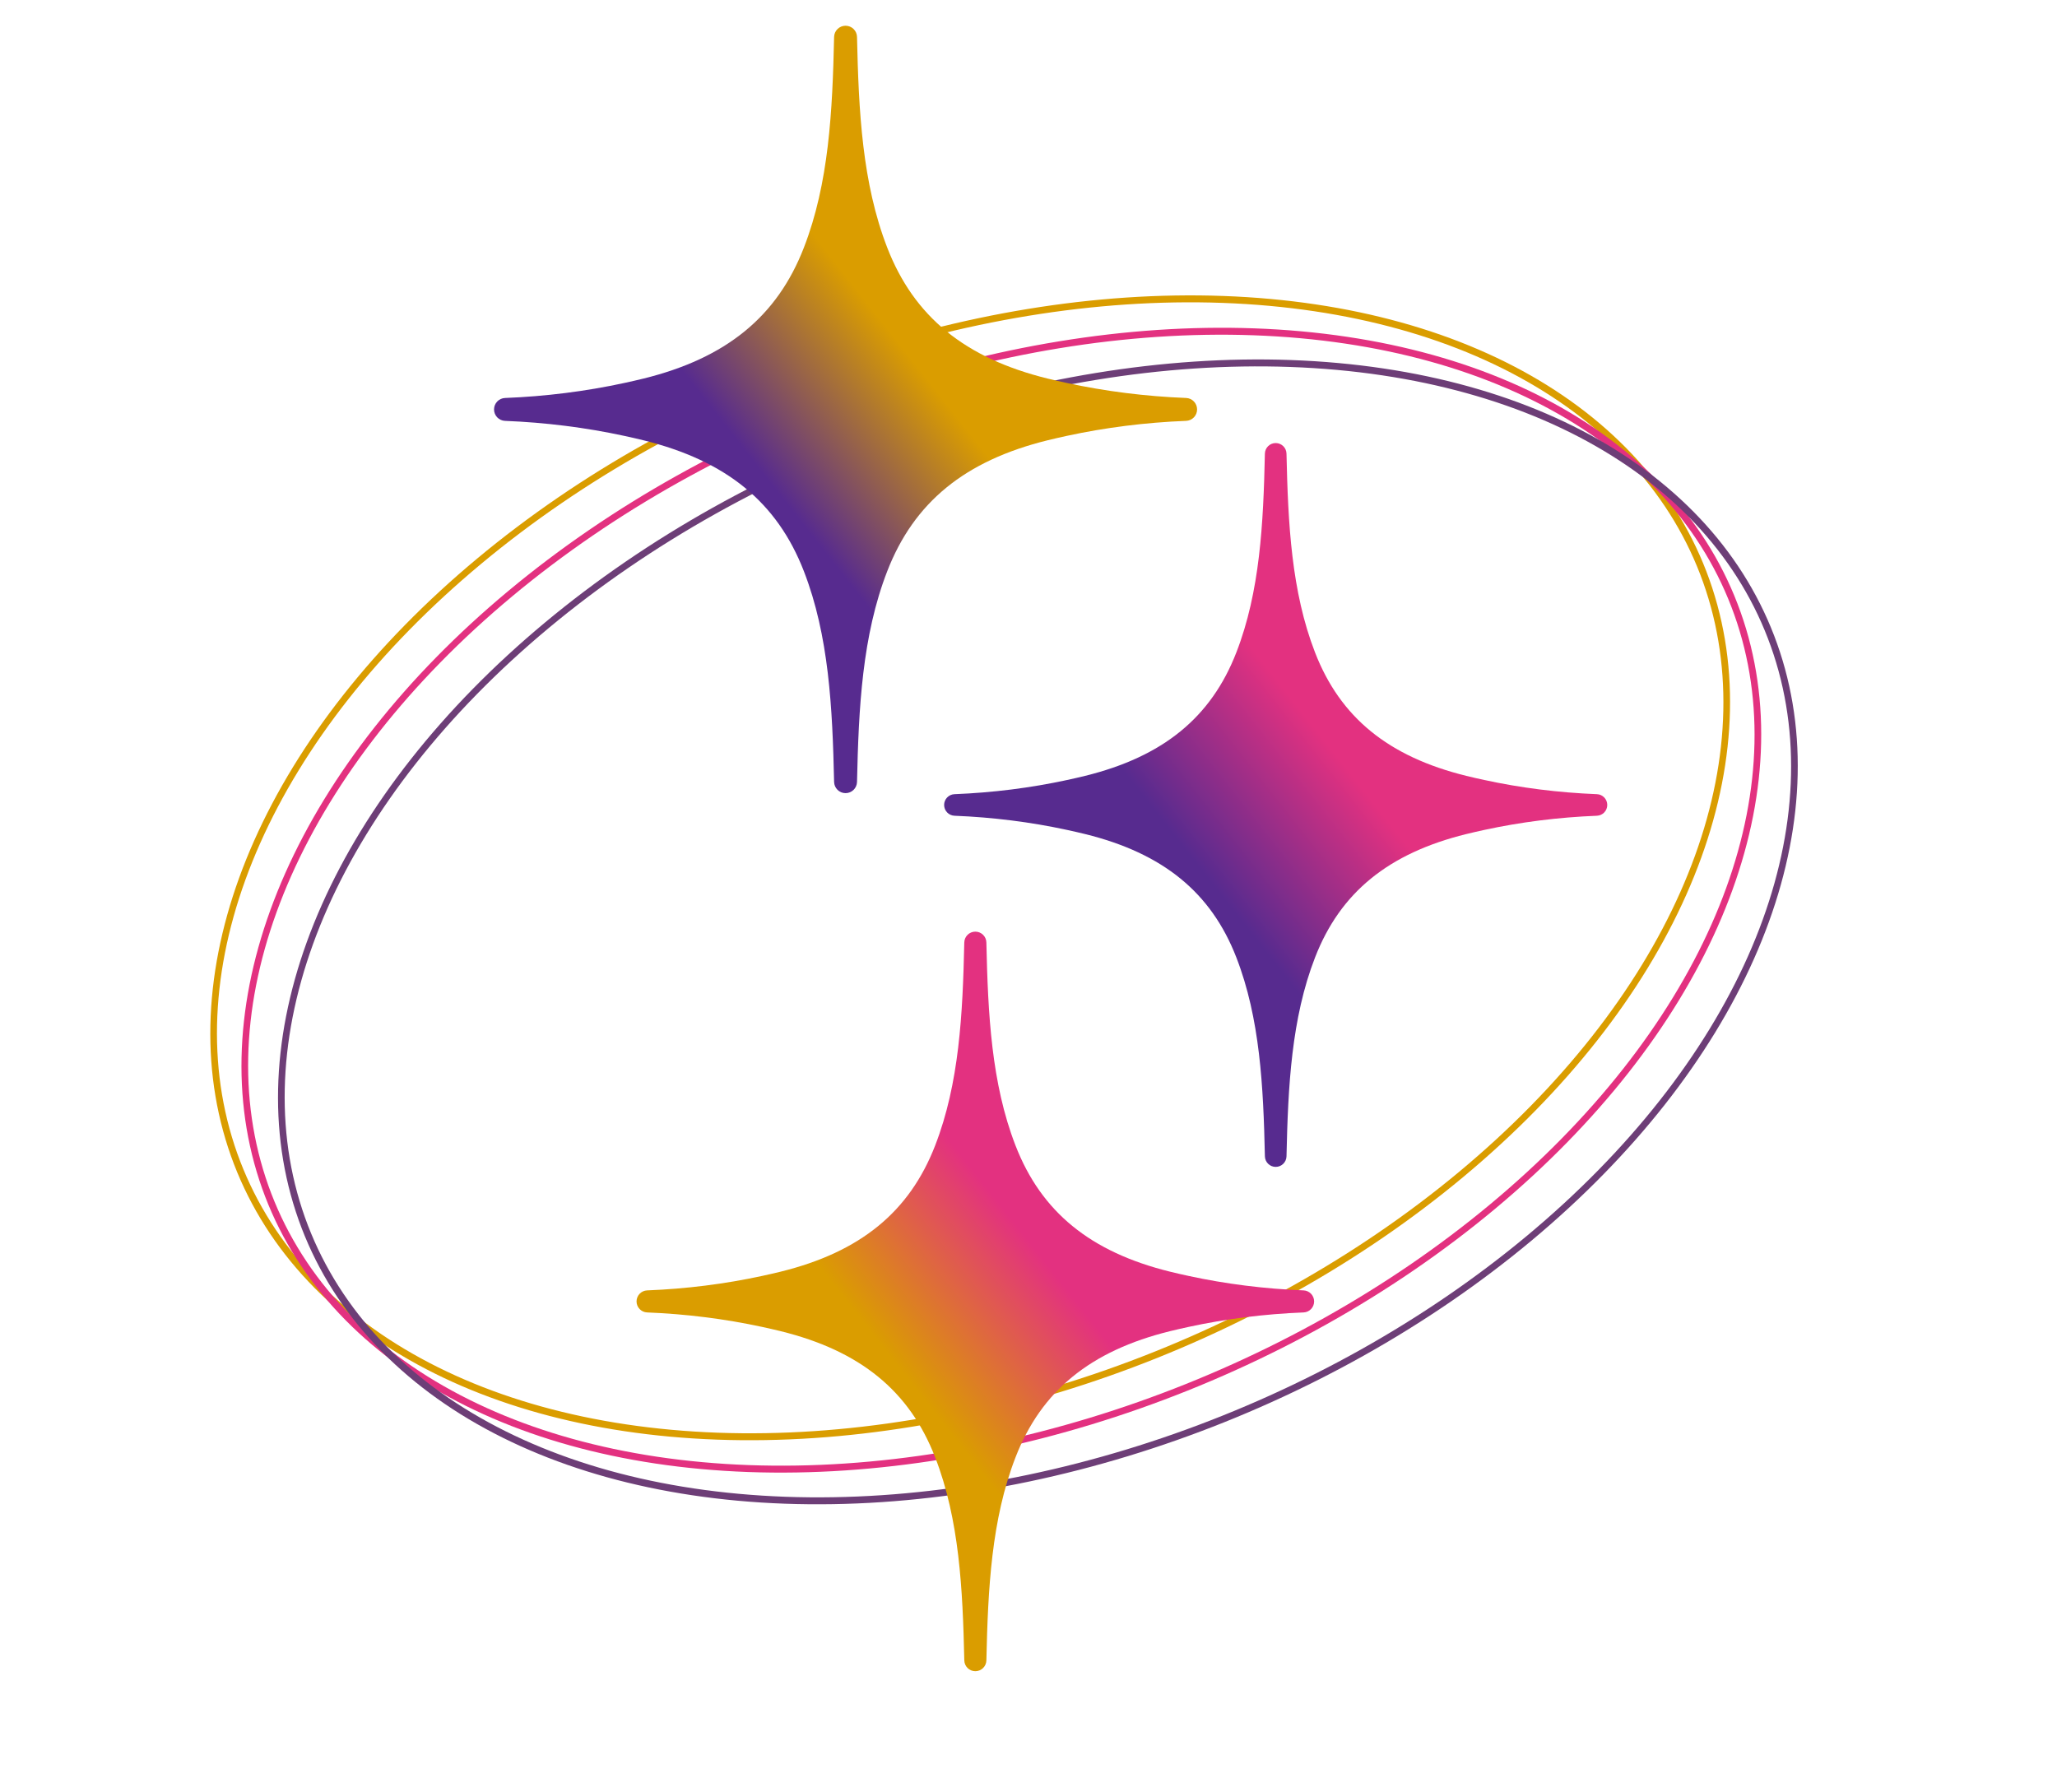<?xml version="1.0" encoding="UTF-8" standalone="no"?>
<!-- Created with Inkscape (http://www.inkscape.org/) -->

<svg
   xmlns:osb="http://www.openswatchbook.org/uri/2009/osb"
   xmlns:dc="http://purl.org/dc/elements/1.1/"
   xmlns:cc="http://creativecommons.org/ns#"
   xmlns:rdf="http://www.w3.org/1999/02/22-rdf-syntax-ns#"
   xmlns:svg="http://www.w3.org/2000/svg"
   xmlns="http://www.w3.org/2000/svg"
   xmlns:xlink="http://www.w3.org/1999/xlink"
   xmlns:sodipodi="http://sodipodi.sourceforge.net/DTD/sodipodi-0.dtd"
   xmlns:inkscape="http://www.inkscape.org/namespaces/inkscape"
   width="302.945mm"
   height="263.924mm"
   viewBox="0 0 302.945 263.924"
   version="1.1"
   id="svg1516"
   inkscape:version="0.92.5 (2060ec1f9f, 2020-04-08)"
   sodipodi:docname="GEMS.svg">
  <defs
     id="defs1510">
    <linearGradient
       id="linearGradient2251"
       osb:paint="solid">
      <stop
         style="stop-color:#da9d00;stop-opacity:1;"
         offset="0"
         id="stop2249" />
    </linearGradient>
    <linearGradient
       id="linearGradient2245"
       osb:paint="solid">
      <stop
         style="stop-color:#e33180;stop-opacity:1;"
         offset="0"
         id="stop2243" />
    </linearGradient>
    <linearGradient
       id="linearGradient2239"
       osb:paint="solid">
      <stop
         style="stop-color:#6d3e77;stop-opacity:1;"
         offset="0"
         id="stop2237" />
    </linearGradient>
    <linearGradient
       inkscape:collect="always"
       id="linearGradient2180">
      <stop
         id="stop2176"
         offset="0"
         style="stop-color:#da9d00;stop-opacity:1" />
      <stop
         style="stop-color:#e33180;stop-opacity:1"
         offset="1"
         id="stop2178" />
    </linearGradient>
    <linearGradient
       id="linearGradient2134-6"
       inkscape:collect="always">
      <stop
         style="stop-color:#572b8f;stop-opacity:1"
         offset="0"
         id="stop2130" />
      <stop
         id="stop2132"
         offset="1"
         style="stop-color:#e33180;stop-opacity:1" />
    </linearGradient>
    <linearGradient
       inkscape:collect="always"
       xlink:href="#linearGradient1039-9"
       id="linearGradient835-1"
       x1="574.864"
       y1="384.634"
       x2="614.685"
       y2="353.292"
       gradientUnits="userSpaceOnUse"
       gradientTransform="matrix(0.546,0,0,0.546,-268.87,-130.167)" />
    <linearGradient
       inkscape:collect="always"
       id="linearGradient1039-9">
      <stop
         id="stop1035"
         offset="0"
         style="stop-color:#572b8f;stop-opacity:1" />
      <stop
         style="stop-color:#da9d00;stop-opacity:1"
         offset="1"
         id="stop1037" />
    </linearGradient>
    <linearGradient
       inkscape:collect="always"
       xlink:href="#linearGradient2134-6"
       id="linearGradient835-1-3"
       x1="574.864"
       y1="384.634"
       x2="614.685"
       y2="353.292"
       gradientUnits="userSpaceOnUse"
       gradientTransform="matrix(0.515,0,0,0.515,-186.931,-60.42)" />
    <linearGradient
       inkscape:collect="always"
       xlink:href="#linearGradient2180"
       id="linearGradient835-1-3-9"
       x1="574.864"
       y1="384.634"
       x2="614.685"
       y2="353.292"
       gradientUnits="userSpaceOnUse"
       gradientTransform="matrix(0.526,0,0,0.526,-237.879,8.546)" />
    <linearGradient
       inkscape:collect="always"
       xlink:href="#linearGradient2239"
       id="linearGradient2241"
       x1="-106.548"
       y1="174.351"
       x2="127.424"
       y2="174.351"
       gradientUnits="userSpaceOnUse"
       gradientTransform="translate(34.423,-4.239)" />
    <linearGradient
       inkscape:collect="always"
       xlink:href="#linearGradient2245"
       id="linearGradient2247"
       x1="-108.805"
       y1="165.999"
       x2="125.167"
       y2="165.999"
       gradientUnits="userSpaceOnUse"
       gradientTransform="translate(32.702,-2.09)" />
    <linearGradient
       inkscape:collect="always"
       xlink:href="#linearGradient2251"
       id="linearGradient2253"
       x1="-110.639"
       y1="157.135"
       x2="123.333"
       y2="157.135"
       gradientUnits="userSpaceOnUse"
       gradientTransform="translate(31.354,0.736)" />
  </defs>
  <sodipodi:namedview
     id="base"
     pagecolor="#ffffff"
     bordercolor="#666666"
     borderopacity="1.0"
     inkscape:pageopacity="0.0"
     inkscape:pageshadow="2"
     inkscape:zoom="0.49497475"
     inkscape:cx="238.87854"
     inkscape:cy="442.93942"
     inkscape:document-units="mm"
     inkscape:current-layer="layer1"
     showgrid="false"
     inkscape:window-width="1920"
     inkscape:window-height="1016"
     inkscape:window-x="0"
     inkscape:window-y="27"
     inkscape:window-maximized="1" />
  <g
     inkscape:label="Layer 1"
     inkscape:groupmode="layer"
     id="layer1"
     transform="translate(65.812,-12.019)">
    <ellipse
       style="opacity:1;fill:none;fill-opacity:1;stroke:url(#linearGradient2253);stroke-width:1.001;stroke-linecap:round;stroke-linejoin:round;stroke-miterlimit:4;stroke-dasharray:none;stroke-opacity:1"
       id="path2123-2"
       cx="37.701"
       cy="157.871"
       rx="116.181"
       ry="77.088"
       transform="matrix(0.943,-0.332,0.263,0.965,0,0)" />
    <ellipse
       style="opacity:1;fill:none;fill-opacity:1;stroke:url(#linearGradient2247);stroke-width:1.001;stroke-linecap:round;stroke-linejoin:round;stroke-miterlimit:4;stroke-dasharray:none;stroke-opacity:1"
       id="path2123"
       cx="40.883"
       cy="163.909"
       rx="116.181"
       ry="77.088"
       transform="matrix(0.943,-0.332,0.263,0.965,0,0)" />
    <ellipse
       style="opacity:1;fill:none;fill-opacity:1;stroke:url(#linearGradient2241);stroke-width:1.001;stroke-linecap:round;stroke-linejoin:round;stroke-miterlimit:4;stroke-dasharray:none;stroke-opacity:1"
       id="path2123-2-6"
       cx="44.861"
       cy="170.112"
       rx="116.181"
       ry="77.088"
       transform="matrix(0.943,-0.332,0.263,0.965,0,0)" />
    <path
       style="fill:url(#linearGradient835-1-3-9);fill-opacity:1;stroke:none;stroke-width:0.29"
       inkscape:connector-curvature="0"
       id="path73-9-5-0"
       d="m 109.223,207.448 c 5.485,-1.188 11.186,-1.907 16.943,-2.134 0.873,-0.034 1.56,-0.75 1.56,-1.623 0,-0.873 -0.689,-1.591 -1.56,-1.623 -5.757,-0.228 -11.456,-0.944 -16.946,-2.134 -0.906,-0.195 -1.807,-0.4 -2.706,-0.621 -11.735,-2.893 -18.967,-8.794 -22.763,-18.573 -3.56,-9.168 -4.062,-19.383 -4.295,-29.92 -0.019,-0.882 -0.741,-1.589 -1.626,-1.589 -0.884,0 -1.605,0.707 -1.626,1.589 -0.232,10.537 -0.735,20.754 -4.295,29.92 -3.794,9.779 -11.028,15.679 -22.763,18.573 -0.899,0.221 -1.8,0.426 -2.707,0.621 -5.485,1.189 -11.186,1.908 -16.943,2.134 -0.871,0.034 -1.56,0.751 -1.56,1.623 0,0.873 0.689,1.589 1.56,1.623 5.757,0.229 11.458,0.946 16.942,2.134 0.906,0.196 1.809,0.4 2.71,0.622 11.735,2.893 18.967,8.794 22.763,18.572 3.56,9.168 4.062,19.385 4.295,29.923 0.019,0.882 0.741,1.589 1.626,1.589 0.884,0 1.605,-0.707 1.626,-1.589 0.232,-10.537 0.735,-20.755 4.295,-29.923 3.794,-9.778 11.028,-15.678 22.763,-18.572 0.9,-0.222 1.804,-0.425 2.707,-0.622 z"
       sodipodi:nodetypes="ccscccccscccccscccccsccccc" />
    <path
       style="fill:url(#linearGradient835-1-3);fill-opacity:1;stroke:none;stroke-width:0.284"
       inkscape:connector-curvature="0"
       id="path73-9-5"
       d="m 152.788,134.25 c 5.368,-1.163 10.948,-1.866 16.583,-2.088 0.854,-0.033 1.527,-0.735 1.527,-1.589 0,-0.854 -0.675,-1.557 -1.527,-1.589 -5.635,-0.223 -11.213,-0.924 -16.585,-2.088 -0.887,-0.191 -1.769,-0.392 -2.649,-0.608 -11.486,-2.832 -18.564,-8.607 -22.278,-18.178 -3.484,-8.973 -3.976,-18.971 -4.203,-29.283 -0.019,-0.863 -0.726,-1.556 -1.591,-1.556 -0.865,0 -1.571,0.692 -1.591,1.556 -0.227,10.313 -0.719,20.312 -4.203,29.283 -3.714,9.571 -10.793,15.346 -22.278,18.178 -0.88,0.216 -1.762,0.417 -2.65,0.608 -5.368,1.164 -10.948,1.867 -16.583,2.088 -0.852,0.033 -1.527,0.735 -1.527,1.589 0,0.854 0.675,1.556 1.527,1.589 5.635,0.224 11.215,0.925 16.582,2.088 0.887,0.192 1.771,0.392 2.652,0.609 11.485,2.832 18.564,8.607 22.278,18.177 3.484,8.973 3.976,18.973 4.203,29.286 0.019,0.863 0.726,1.556 1.591,1.556 0.865,0 1.571,-0.692 1.591,-1.556 0.227,-10.313 0.719,-20.313 4.203,-29.286 3.714,-9.57 10.793,-15.345 22.278,-18.177 0.881,-0.217 1.765,-0.416 2.65,-0.609 z"
       sodipodi:nodetypes="ccscccccscccccscccccsccccc" />
    <path
       style="fill:url(#linearGradient835-1);fill-opacity:1;stroke:none;stroke-width:0.301"
       inkscape:connector-curvature="0"
       id="path73-9"
       d="m 91.29,76.216 c 5.691,-1.233 11.607,-1.979 17.581,-2.214 0.906,-0.035 1.619,-0.779 1.619,-1.685 0,-0.906 -0.715,-1.65 -1.619,-1.685 C 102.897,70.397 96.984,69.654 91.288,68.42 90.348,68.217 89.413,68.004 88.48,67.775 76.303,64.773 68.799,58.65 64.861,48.503 61.167,38.99 60.646,28.391 60.405,17.458 c -0.02,-0.915 -0.769,-1.649 -1.687,-1.649 -0.918,0 -1.666,0.734 -1.687,1.649 -0.241,10.933 -0.762,21.534 -4.456,31.045 -3.937,10.147 -11.442,16.269 -23.619,19.272 -0.933,0.229 -1.868,0.442 -2.809,0.645 -5.691,1.234 -11.607,1.98 -17.581,2.214 -0.903,0.035 -1.619,0.779 -1.619,1.685 0,0.906 0.715,1.649 1.619,1.685 5.974,0.238 11.889,0.981 17.579,2.214 0.94,0.204 1.877,0.415 2.811,0.646 12.177,3.002 19.681,9.125 23.619,19.271 3.694,9.513 4.215,20.114 4.456,31.048 0.02,0.915 0.769,1.649 1.687,1.649 0.918,0 1.666,-0.734 1.687,-1.649 0.241,-10.933 0.762,-21.536 4.456,-31.048 C 68.799,85.987 76.304,79.865 88.481,76.862 89.415,76.632 90.352,76.421 91.29,76.216 Z"
       sodipodi:nodetypes="ccscccccscccccscccccsccccc" />
  </g>
</svg>

